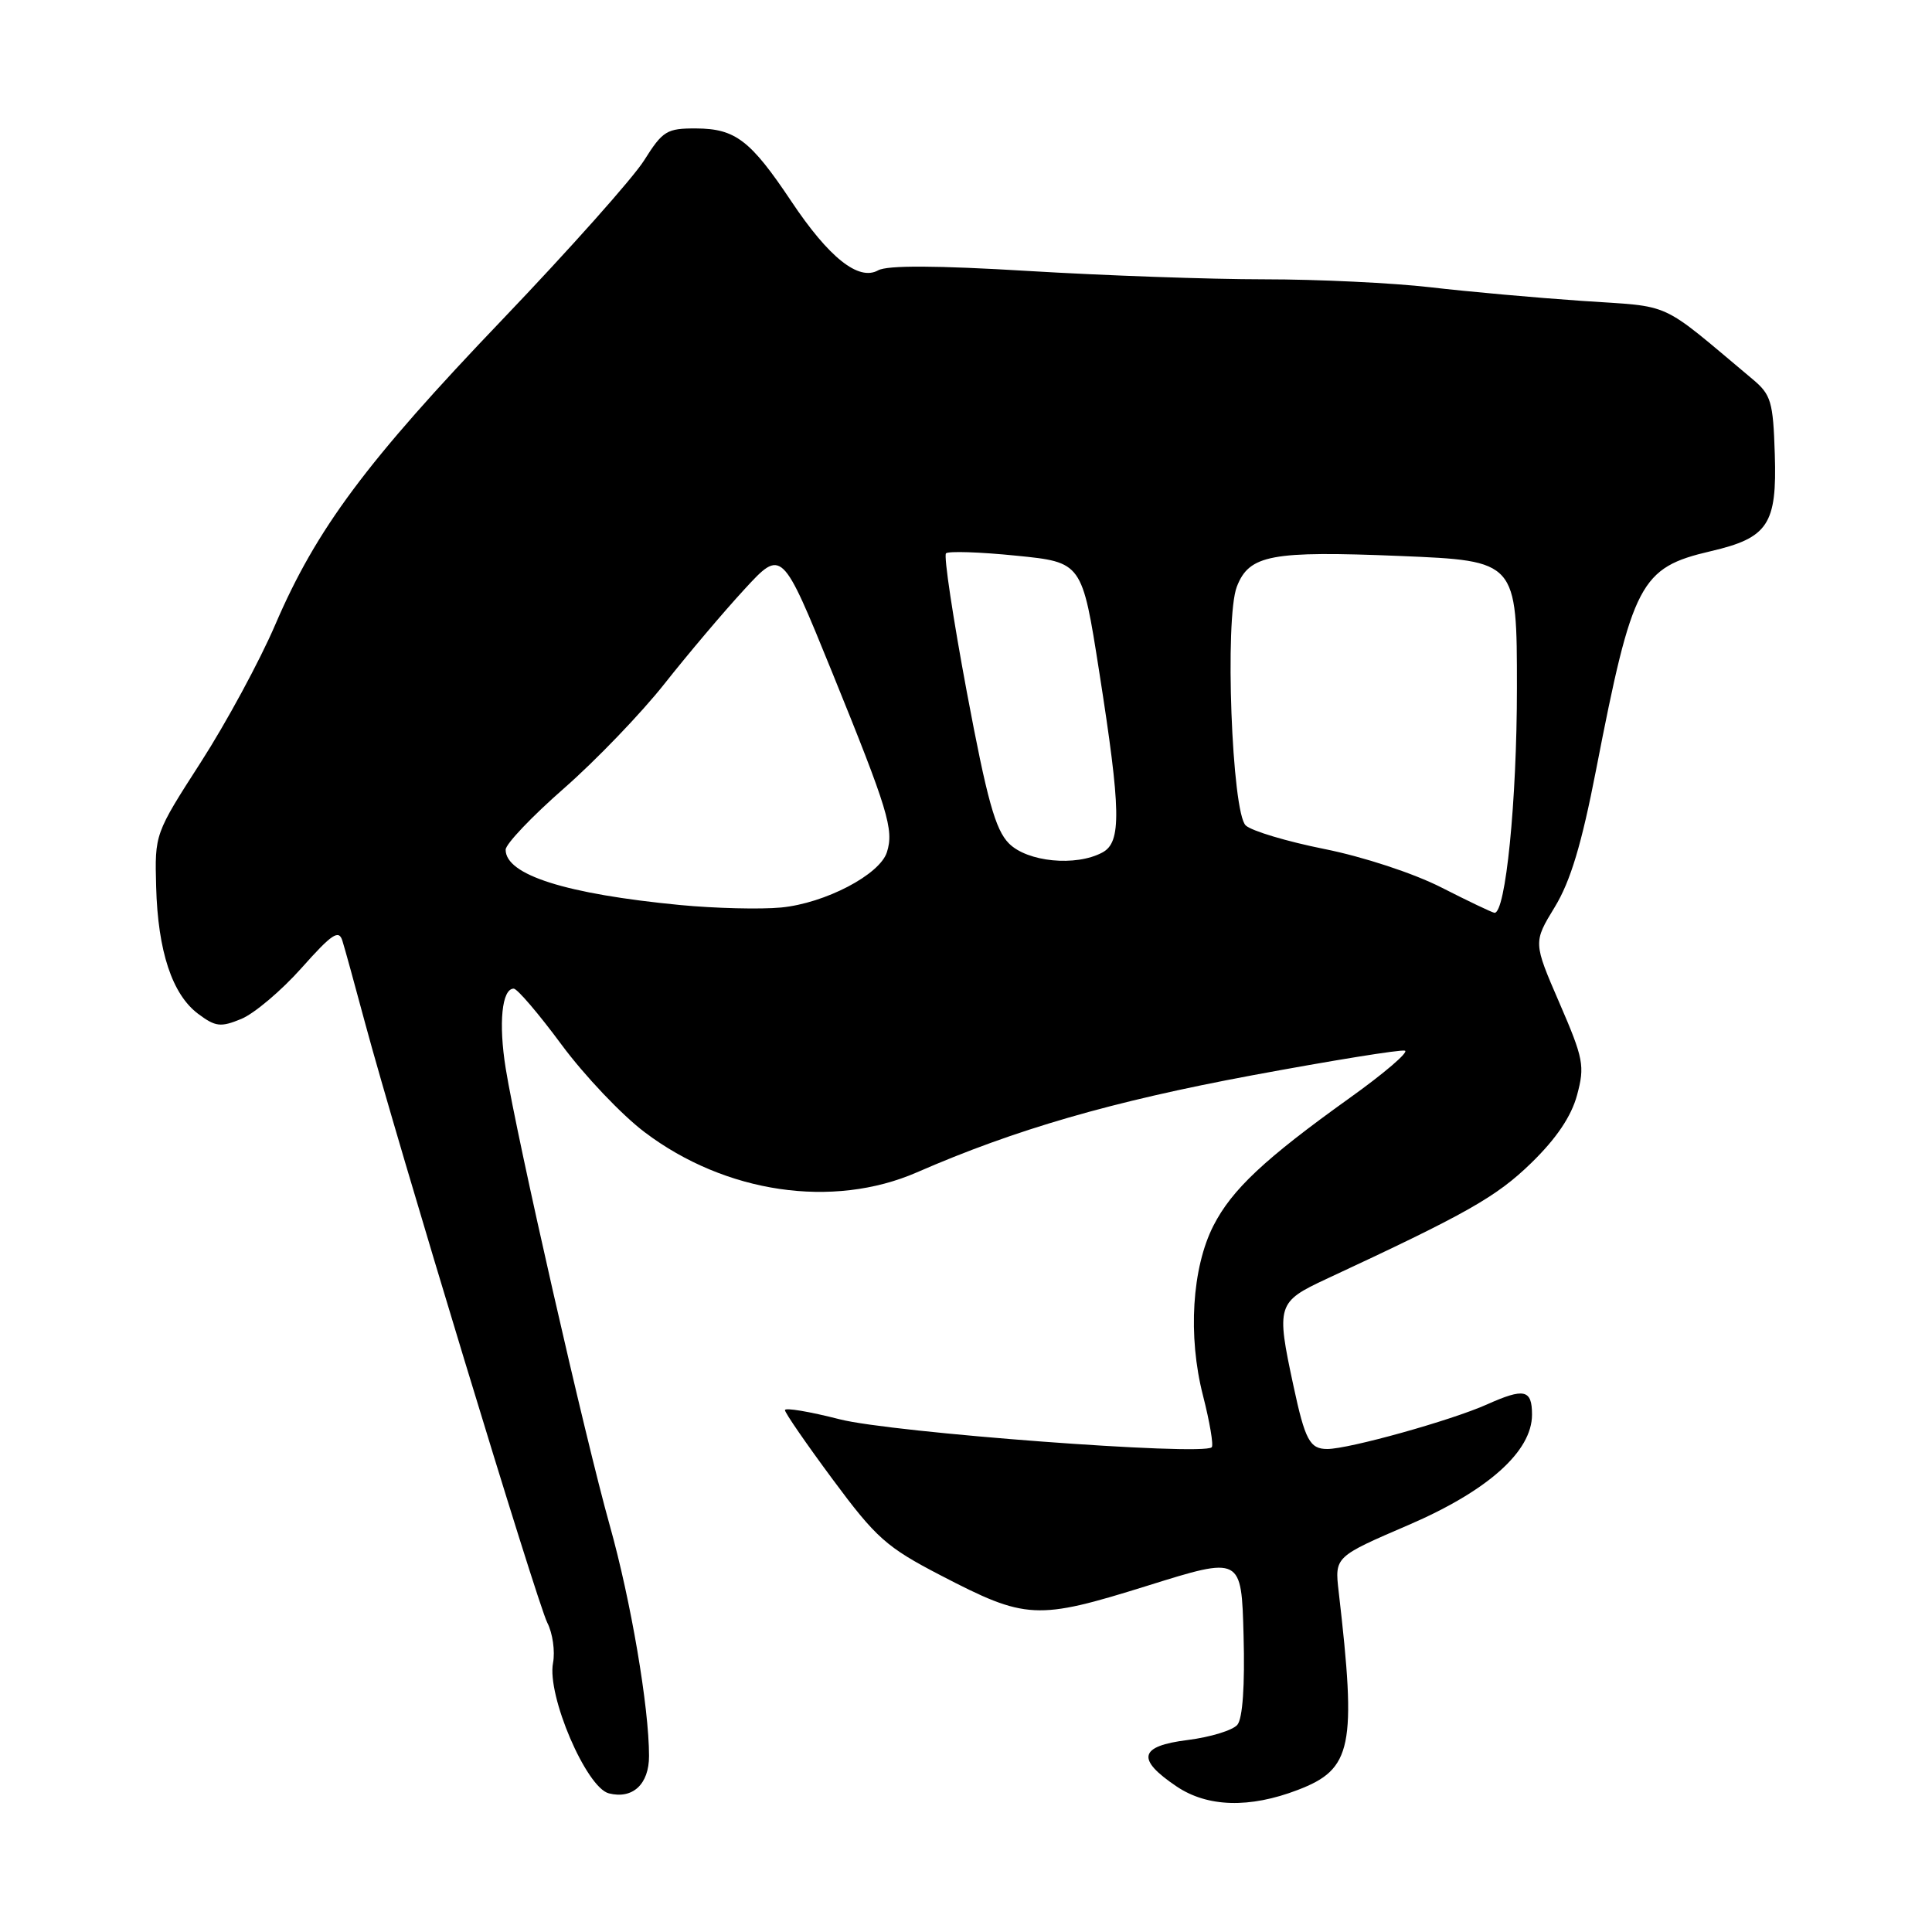 <?xml version="1.0" encoding="UTF-8" standalone="no"?>
<!DOCTYPE svg PUBLIC "-//W3C//DTD SVG 1.1//EN" "http://www.w3.org/Graphics/SVG/1.1/DTD/svg11.dtd" >
<svg xmlns="http://www.w3.org/2000/svg" xmlns:xlink="http://www.w3.org/1999/xlink" version="1.1" viewBox="0 0 256 256">
 <g >
 <path fill="currentColor"
d=" M 171.98 237.17 C 179.17 234.42 179.77 231.50 177.38 210.89 C 176.85 206.28 176.85 206.28 186.68 202.05 C 197.16 197.53 203.00 192.31 203.00 187.45 C 203.00 184.11 201.98 183.88 197.02 186.10 C 192.28 188.22 178.74 192.00 175.87 192.00 C 173.56 192.00 172.93 190.84 171.38 183.59 C 169.09 172.94 169.23 172.51 175.75 169.47 C 194.37 160.81 198.27 158.60 202.89 154.11 C 206.24 150.85 208.21 147.92 208.97 145.10 C 210.01 141.24 209.83 140.28 206.63 132.89 C 203.16 124.87 203.16 124.87 206.02 120.18 C 208.10 116.76 209.57 111.88 211.49 102.00 C 216.32 77.15 217.33 75.22 226.67 73.04 C 234.29 71.27 235.47 69.48 235.17 60.19 C 234.95 53.20 234.68 52.29 232.21 50.23 C 219.61 39.68 221.84 40.71 209.62 39.87 C 203.50 39.45 194.45 38.64 189.50 38.06 C 184.55 37.49 174.65 37.01 167.50 37.01 C 160.35 37.01 146.32 36.51 136.33 35.91 C 124.09 35.17 117.58 35.14 116.36 35.82 C 113.77 37.27 109.84 34.15 104.85 26.67 C 99.45 18.59 97.44 17.05 92.26 17.02 C 88.35 17.00 87.82 17.33 85.35 21.25 C 83.88 23.59 75.43 33.07 66.59 42.32 C 48.54 61.19 41.93 70.06 36.47 82.78 C 34.41 87.58 29.97 95.78 26.61 101.00 C 20.51 110.48 20.50 110.51 20.69 117.50 C 20.92 126.05 22.82 131.78 26.27 134.35 C 28.56 136.06 29.24 136.14 31.98 135.01 C 33.69 134.30 37.28 131.27 39.95 128.27 C 43.99 123.73 44.90 123.12 45.37 124.66 C 45.69 125.67 47.03 130.55 48.36 135.50 C 52.55 151.09 71.17 212.38 72.52 215.02 C 73.23 216.40 73.57 218.80 73.28 220.34 C 72.45 224.65 77.69 236.88 80.68 237.63 C 83.84 238.43 86.00 236.42 86.00 232.68 C 86.00 226.19 83.59 212.08 80.80 202.14 C 77.57 190.67 68.51 150.89 67.01 141.58 C 66.04 135.58 66.50 131.00 68.07 131.00 C 68.54 131.00 71.40 134.35 74.42 138.44 C 77.45 142.53 82.40 147.75 85.43 150.03 C 96.12 158.11 110.35 160.20 121.50 155.34 C 134.54 149.65 147.34 145.95 165.84 142.50 C 176.48 140.52 185.62 139.04 186.16 139.22 C 186.70 139.40 183.40 142.23 178.82 145.50 C 167.55 153.57 163.24 157.62 160.79 162.40 C 157.94 167.99 157.38 177.04 159.40 184.91 C 160.30 188.43 160.82 191.51 160.56 191.77 C 159.40 192.93 118.10 189.83 111.25 188.06 C 107.26 187.04 104.00 186.49 104.01 186.85 C 104.01 187.21 106.87 191.35 110.36 196.06 C 116.08 203.78 117.47 205.02 124.60 208.72 C 135.97 214.63 137.35 214.70 152.00 210.13 C 164.50 206.22 164.50 206.22 164.78 216.72 C 164.96 223.32 164.66 227.70 163.96 228.54 C 163.36 229.27 160.39 230.18 157.38 230.56 C 150.93 231.36 150.52 233.09 155.90 236.71 C 159.99 239.47 165.58 239.63 171.98 237.17 Z  M 90.12 119.92 C 74.98 118.46 67.00 115.93 67.00 112.59 C 67.00 111.84 70.48 108.18 74.73 104.46 C 78.97 100.74 84.97 94.50 88.05 90.60 C 91.14 86.69 95.89 81.07 98.63 78.10 C 103.60 72.70 103.60 72.70 110.27 89.10 C 117.68 107.35 118.47 109.94 117.52 112.92 C 116.58 115.90 109.32 119.69 103.50 120.25 C 100.75 120.51 94.73 120.36 90.12 119.92 Z  M 191.00 117.60 C 187.29 115.71 180.64 113.53 175.50 112.50 C 170.55 111.51 165.86 110.11 165.07 109.38 C 163.22 107.69 162.26 81.90 163.89 77.73 C 165.53 73.51 168.43 72.97 185.52 73.67 C 201.00 74.31 201.00 74.31 201.00 91.18 C 201.00 106.11 199.50 121.09 198.02 120.95 C 197.73 120.92 194.57 119.42 191.00 117.60 Z  M 133.68 111.75 C 131.89 109.94 130.79 105.99 128.11 91.70 C 126.28 81.90 125.03 73.64 125.35 73.32 C 125.66 73.01 129.84 73.14 134.65 73.63 C 143.38 74.50 143.38 74.50 145.65 89.00 C 148.55 107.49 148.62 111.60 146.07 112.96 C 142.55 114.85 136.12 114.22 133.68 111.75 Z "/>
</g>
</svg>